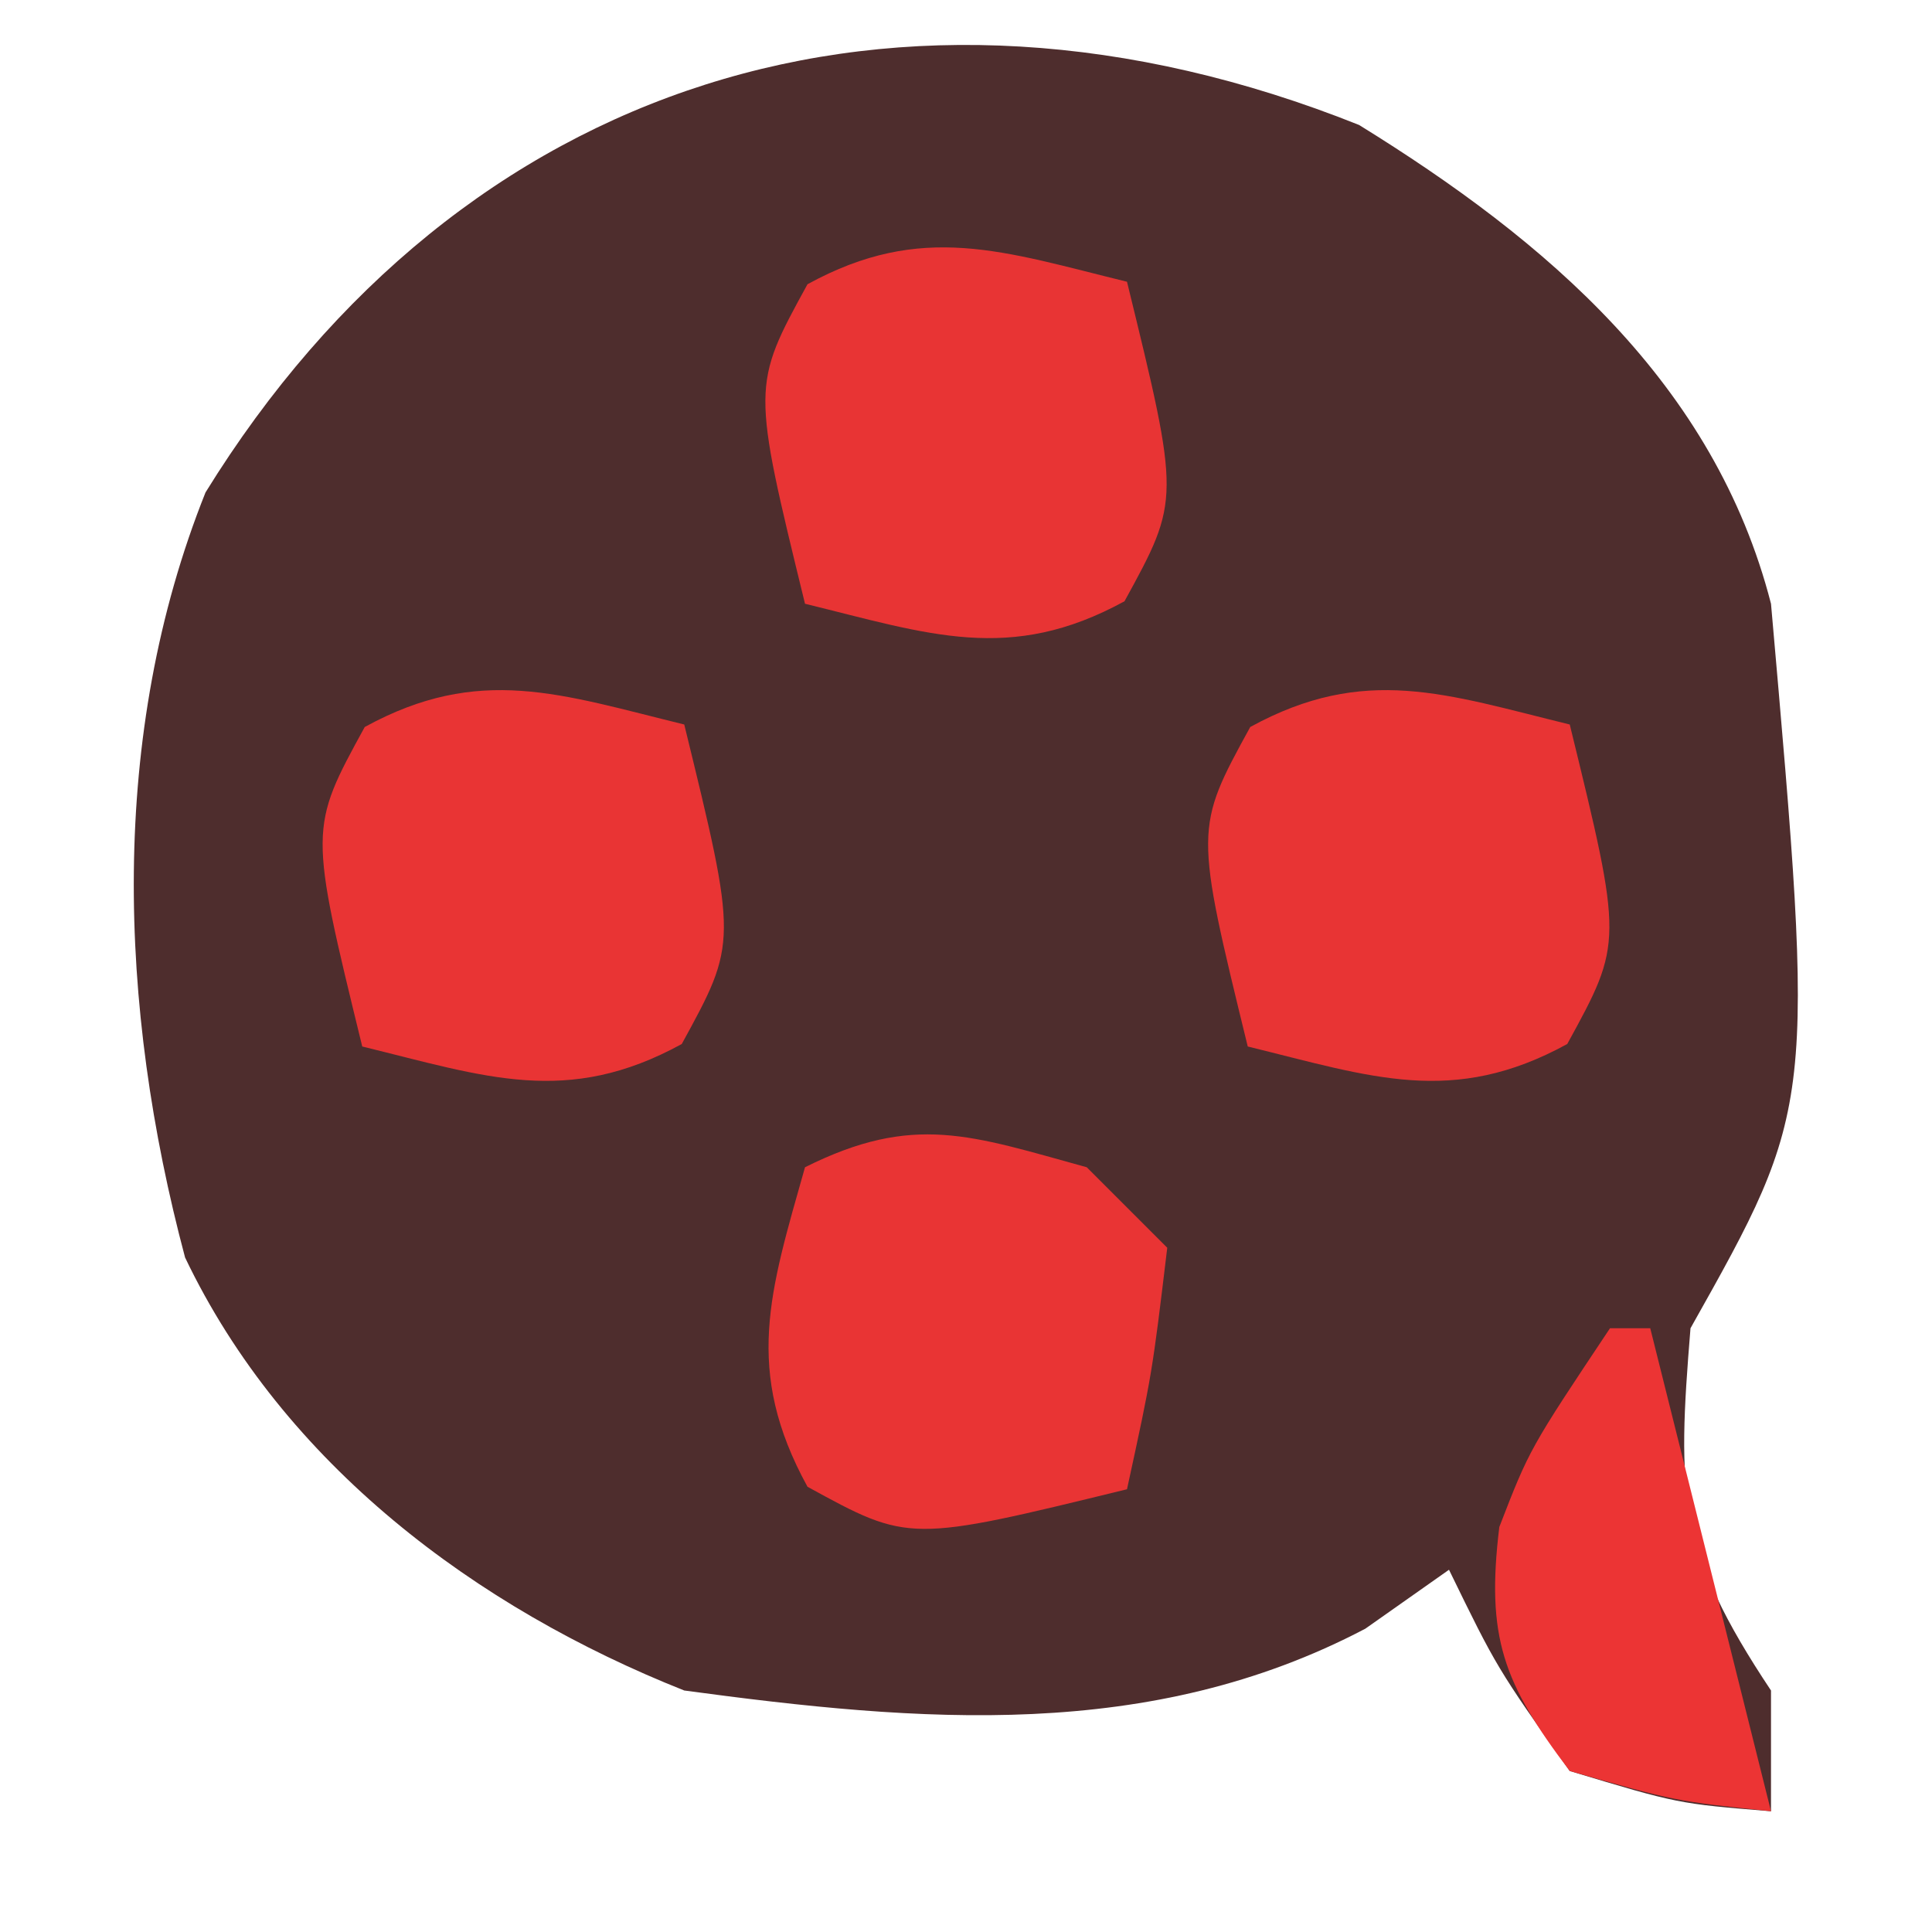 <?xml version="1.0" encoding="UTF-8"?>
<svg version="1.1" xmlns="http://www.w3.org/2000/svg" width="48" height="48">
<path d="M0 0 C4.666 2.882 8.827 6.426 10.234 11.895 C11.333 24.38 11.333 24.38 8.234 29.895 C7.9 33.993 7.909 35.406 10.234 38.895 C10.234 39.885 10.234 40.875 10.234 41.895 C7.922 41.707 7.922 41.707 5.234 40.895 C3.422 38.332 3.422 38.332 2.234 35.895 C1.549 36.378 0.863 36.861 0.156 37.359 C-5.193 40.17 -10.893 39.689 -16.766 38.895 C-21.938 36.84 -26.713 33.276 -29.168 28.137 C-30.828 21.909 -31.071 15.159 -28.66 9.129 C-22.317 -1.142 -11.446 -4.575 0 0 Z " fill="#4E2D2D" transform="translate(33.766,3.105)"/>
<path d="M0 0 C1.323 5.411 1.323 5.411 -0.062 7.938 C-2.911 9.5 -4.935 8.749 -8 8 C-9.323 2.589 -9.323 2.589 -7.938 0.062 C-5.089 -1.5 -3.065 -0.749 0 0 Z " fill="#E83434" transform="translate(28,7)"/>
<path d="M0 0 C1.323 5.411 1.323 5.411 -0.062 7.938 C-2.911 9.5 -4.935 8.749 -8 8 C-9.323 2.589 -9.323 2.589 -7.938 0.062 C-5.089 -1.5 -3.065 -0.749 0 0 Z " fill="#E83434" transform="translate(39,18)"/>
<path d="M0 0 C0.66 0.66 1.32 1.32 2 2 C1.625 5.125 1.625 5.125 1 8 C-4.411 9.323 -4.411 9.323 -6.938 7.938 C-8.527 5.04 -7.875 3.097 -7 0 C-4.294 -1.353 -2.867 -0.788 0 0 Z " fill="#E93434" transform="translate(27,29)"/>
<path d="M0 0 C1.323 5.411 1.323 5.411 -0.062 7.938 C-2.911 9.5 -4.935 8.749 -8 8 C-9.323 2.589 -9.323 2.589 -7.938 0.062 C-5.089 -1.5 -3.065 -0.749 0 0 Z " fill="#E93434" transform="translate(17,18)"/>
<path d="M0 0 C0.33 0 0.66 0 1 0 C2 4 3 8 4 12 C1.625 11.75 1.625 11.75 -1 11 C-2.661 8.81 -3.081 7.671 -2.75 4.938 C-2 3 -2 3 0 0 Z " fill="#EC3434" transform="translate(40,33)"/>
</svg>
